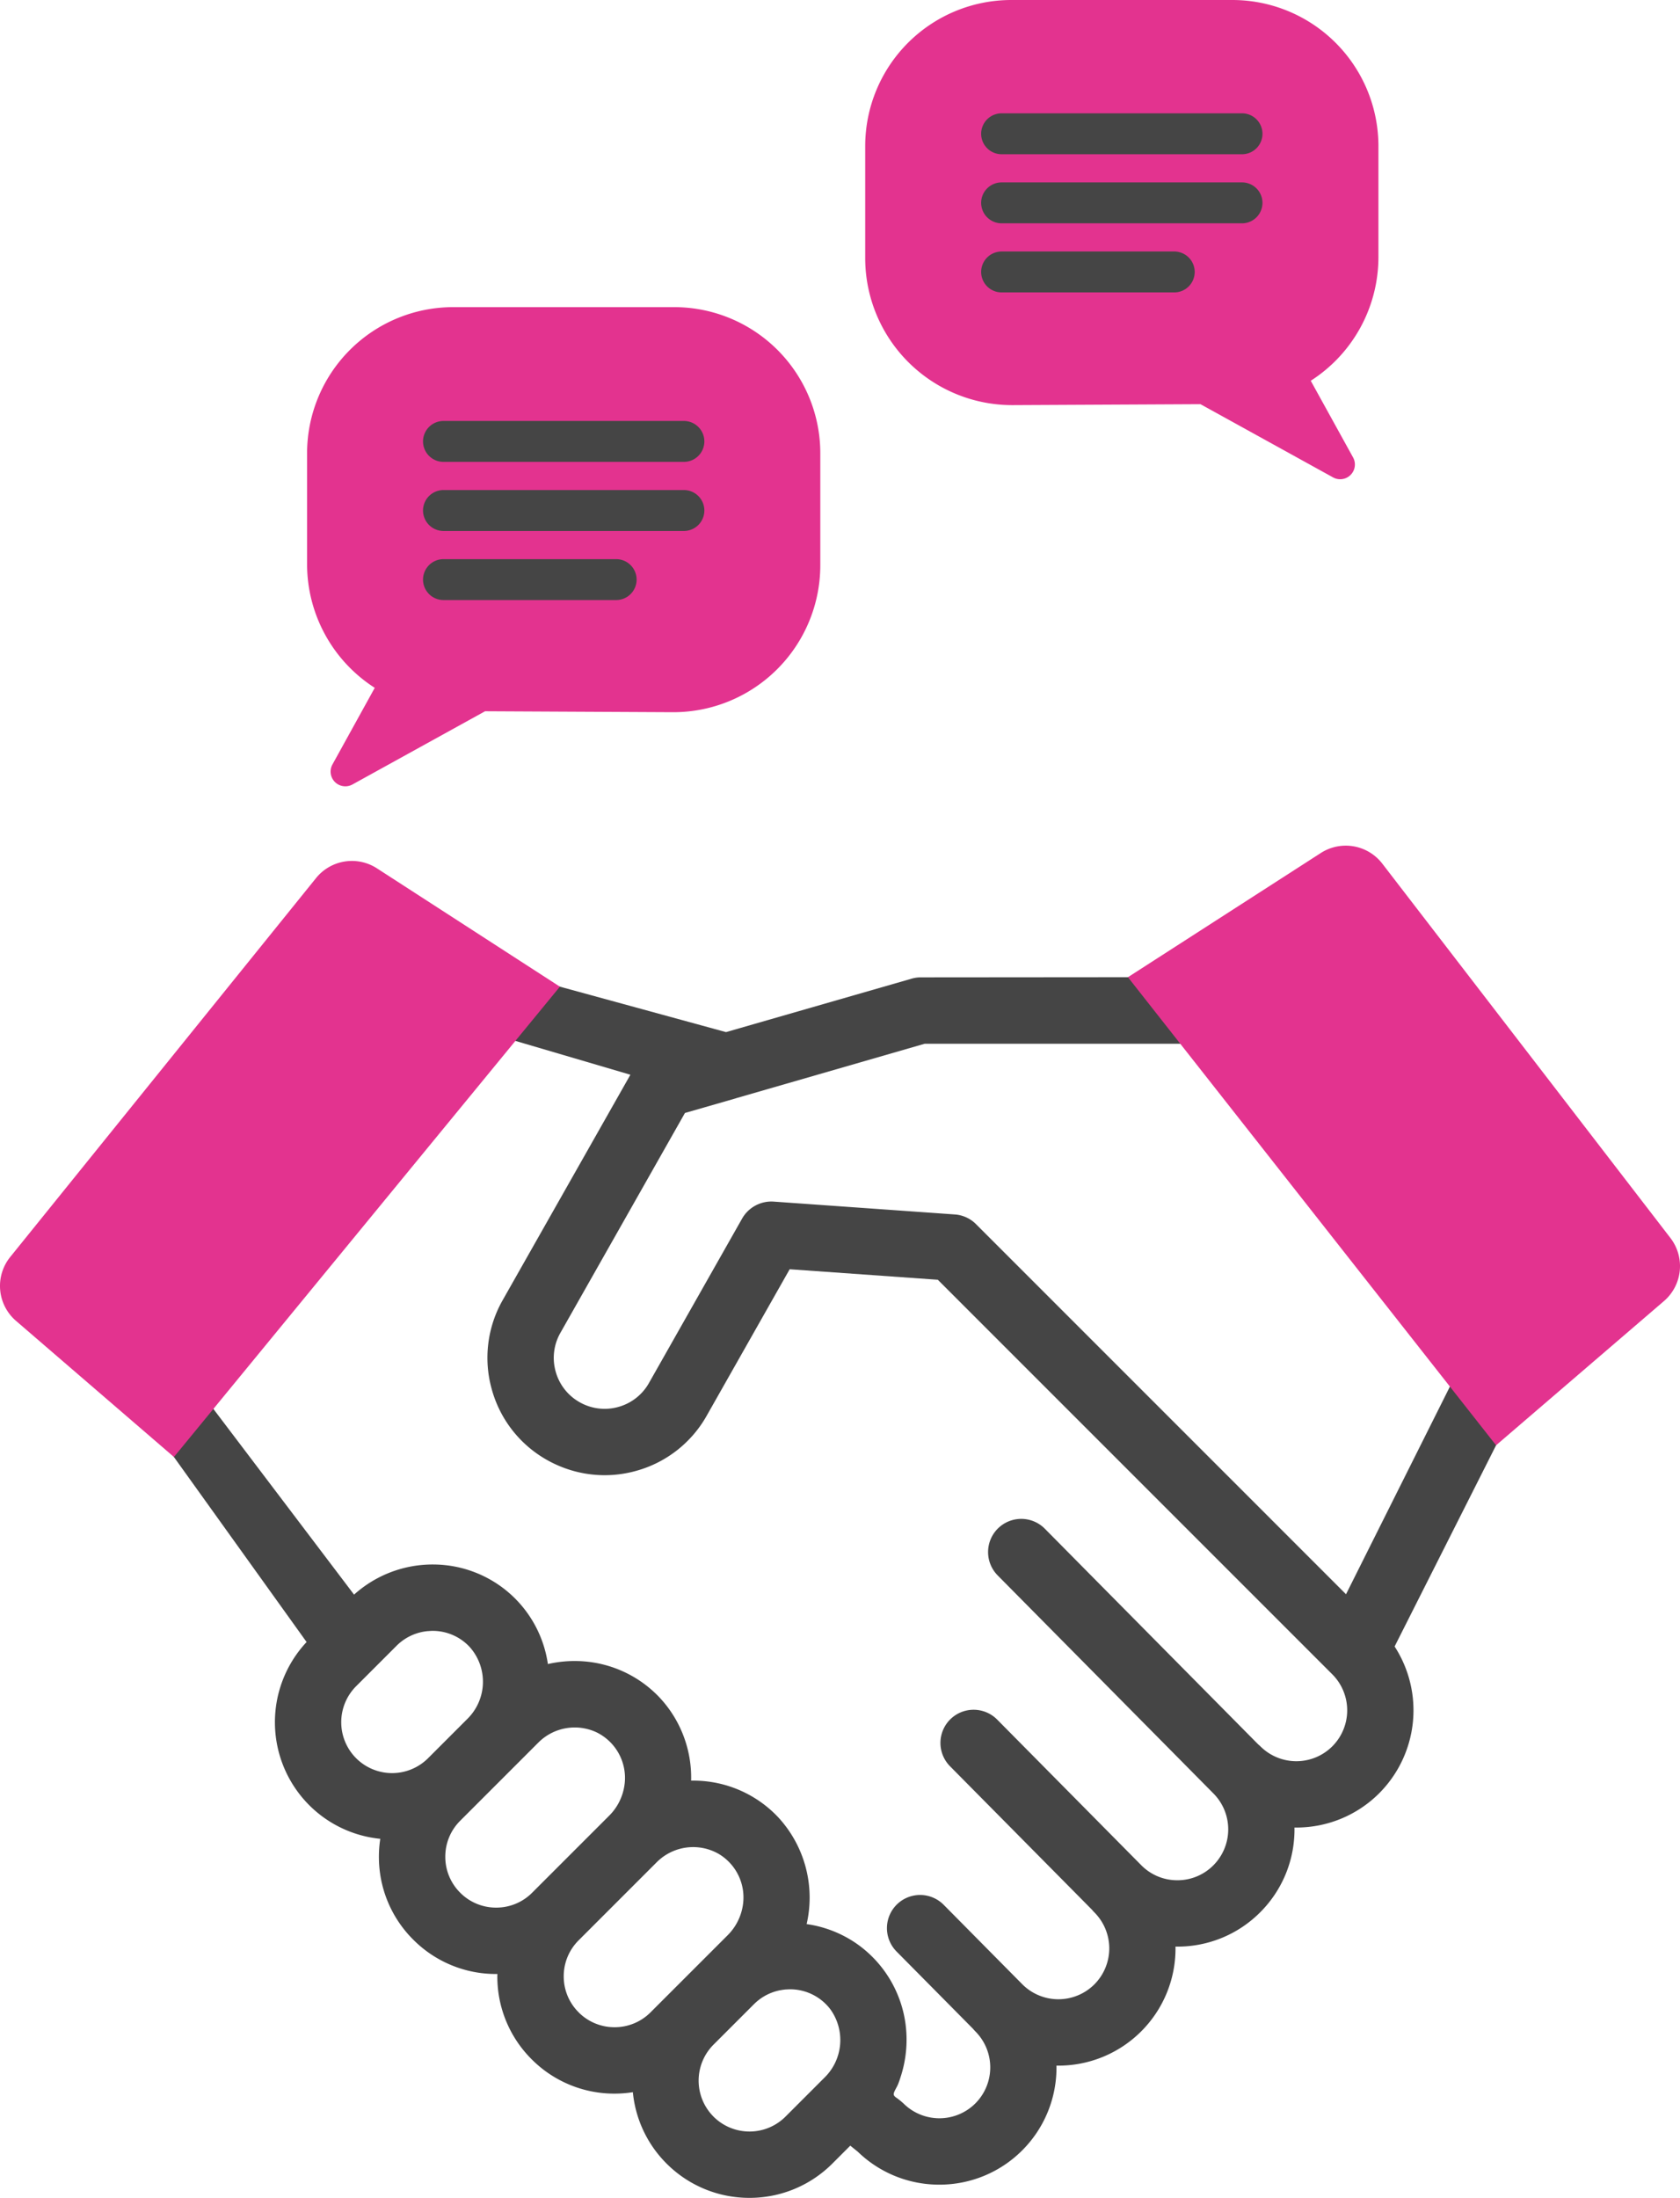 <svg xmlns="http://www.w3.org/2000/svg" width="278.443" height="364.176" viewBox="0 0 278.443 364.176"><defs><style>.a{fill:#454545;}.b{fill:#e3338f;}</style></defs><g transform="translate(505.31 0.428)"><path class="a" d="M-440.2,343.054l6.7-6.7c.2-.2.416-.4.635-.575a8.419,8.419,0,0,1,4.58-1.859c.047,0,.1,0,.143-.006.24-.019.479-.032.721-.03a8.381,8.381,0,0,1,6.015,2.642,8.642,8.642,0,0,1-.372,11.959l-6.5,6.5a8.442,8.442,0,0,1-11.925,0A8.445,8.445,0,0,1-440.2,343.054Zm17.247,34.216a8.37,8.37,0,0,1-2.47-5.961,8.378,8.378,0,0,1,2.47-5.963l13-13a8.521,8.521,0,0,1,9.587-1.656,8.4,8.4,0,0,1,4.646,8.708,8.9,8.9,0,0,1-2.511,5.081l-12.794,12.791a8.376,8.376,0,0,1-5.964,2.471A8.376,8.376,0,0,1-422.956,377.27Zm19.628,19.819a8.371,8.371,0,0,1-2.47-5.962,8.378,8.378,0,0,1,2.47-5.963l13-13a8.528,8.528,0,0,1,10.195-1.337,8.392,8.392,0,0,1,4.026,8.522,8.913,8.913,0,0,1-2.5,4.948L-391.4,397.089a8.378,8.378,0,0,1-5.963,2.47A8.38,8.38,0,0,1-403.329,397.089Zm22.357,17.283a8.442,8.442,0,0,1,0-11.925l6.7-6.7c.2-.2.415-.393.633-.573a.094.094,0,0,0,.015-.013,8.4,8.4,0,0,1,3.739-1.737l.1-.013c.235-.043.475-.077.714-.1.1-.009.193-.009.291-.015.2-.011.392-.023.591-.021a8.378,8.378,0,0,1,6.015,2.642,7.622,7.622,0,0,1,.543.64,8.7,8.7,0,0,1-.949,11.354l-6.467,6.467A8.442,8.442,0,0,1-380.971,414.372Zm-35.491-179.025,21.714,6.388-21.162,37.342a19.3,19.3,0,0,0-1.82,14.757,19.3,19.3,0,0,0,9.147,11.724q.423.24.856.458l.066.032a19.626,19.626,0,0,0,2.332.977,19.3,19.3,0,0,0,11.506.355,19.3,19.3,0,0,0,11.722-9.147l13.752-24.268,24.554,1.741,65.385,65.382a8.447,8.447,0,0,1,0,11.927,8.44,8.44,0,0,1-11.925,0,4.889,4.889,0,0,0-.375-.336l-35.35-35.722a5.5,5.5,0,0,0-7.776-.038,5.5,5.5,0,0,0-.04,7.773l35.733,36.105.013.013a8.445,8.445,0,0,1,0,11.927,8.378,8.378,0,0,1-5.963,2.47,8.373,8.373,0,0,1-5.964-2.47l-23.9-24.153a5.5,5.5,0,0,0-7.773-.041,5.5,5.5,0,0,0-.041,7.776l23.539,23.782a4.991,4.991,0,0,0,.385.43,8.445,8.445,0,0,1,0,11.927,8.448,8.448,0,0,1-11.93,0l-13.046-13.182a5.5,5.5,0,0,0-7.776-.041,5.5,5.5,0,0,0-.041,7.773l12.682,12.813a4.827,4.827,0,0,0,.387.432,8.445,8.445,0,0,1,0,11.927,8.44,8.44,0,0,1-11.925,0,12.213,12.213,0,0,0-1.247-.995c-.359-.274-.453-.464-.274-.9s.453-.843.635-1.288c.2-.5.364-1.007.522-1.521a19.829,19.829,0,0,0,.713-8.458,19.347,19.347,0,0,0-8.212-13.379,19.3,19.3,0,0,0-8.178-3.17,19.607,19.607,0,0,0-4.708-17.692A19.284,19.284,0,0,0-384.1,358.7c-.193,0-.385,0-.58,0a19.407,19.407,0,0,0-5.2-13.741,19.29,19.29,0,0,0-13.848-6.077,19.761,19.761,0,0,0-4.691.5,19.28,19.28,0,0,0-6.426-11.782,19.273,19.273,0,0,0-12.426-4.715,19.475,19.475,0,0,0-13.273,4.993l-24.9-32.86-18.84-9.3,35.873,50.015a19.452,19.452,0,0,0,.428,27.027,19.344,19.344,0,0,0,11.784,5.58,19.528,19.528,0,0,0-.227,2.971,19.3,19.3,0,0,0,5.69,13.737,19.3,19.3,0,0,0,13.739,5.692c.071,0,.139,0,.208-.006,0,.133-.009.264-.009.4a19.31,19.31,0,0,0,5.69,13.739,19.308,19.308,0,0,0,13.739,5.69,19.8,19.8,0,0,0,3.033-.238,19.33,19.33,0,0,0,5.587,11.829,19.363,19.363,0,0,0,13.738,5.681,19.37,19.37,0,0,0,13.739-5.681l2.971-2.971,1.247,1.006a19.362,19.362,0,0,0,13.51,5.457,19.363,19.363,0,0,0,13.738-5.681,19.376,19.376,0,0,0,5.679-14.043,19.387,19.387,0,0,0,14.042-5.677A19.385,19.385,0,0,0-304.4,386.2a19.319,19.319,0,0,0,14.041-5.688,19.368,19.368,0,0,0,5.679-14.042,19.381,19.381,0,0,0,14.043-5.679,19.46,19.46,0,0,0,2.554-24.321l26.067-51.675L-258,291.572l-18.137,36.245-61.337-61.335a4.885,4.885,0,0,0-.363-.334,5.506,5.506,0,0,0-3.134-1.262l-30.064-2.132a5.588,5.588,0,0,0-5.172,2.774l-15.461,27.286a8.379,8.379,0,0,1-5.089,3.97,8.378,8.378,0,0,1-6.407-.792,8.379,8.379,0,0,1-3.97-5.089,8.368,8.368,0,0,1,.791-6.406l20.64-36.426,8.364-2.406c.055-.017.109-.038.165-.055l31.215-9.014h44.711l4.357-11.036-49.857.041a5.436,5.436,0,0,0-1.512.252l-30.638,8.819-49.749-13.607Z" transform="translate(-6.084 -64.081)"/><path class="b" d="M-242.262,218.534l61.014,77.561,27.823-23.893a7.638,7.638,0,0,0,1.076-10.453l-47.757-62.032a7.637,7.637,0,0,0-10.186-1.763Z" transform="translate(-76.103 -57.043)"/><path class="b" d="M-412.514,221.135l-63.967,77.93-26.177-22.556a7.637,7.637,0,0,1-.957-10.584l50.686-62.783a7.638,7.638,0,0,1,10.09-1.616Z" transform="translate(0 -58.074)"/><path class="b" d="M-218.474,42.148V23.791A24.219,24.219,0,0,0-242.694-.428h-36.622a24.219,24.219,0,0,0-24.219,24.219v18.54A24.364,24.364,0,0,0-279.048,66.7l31.073-.157,21.983,12.134a2.439,2.439,0,0,0,3.314-3.314l-7.012-12.7A24.339,24.339,0,0,0-218.474,42.148Z" transform="translate(-58.376 0)"/><g transform="translate(-454.414 50.464)"><path class="b" d="M-433.694,113.757V95.4a24.219,24.219,0,0,1,24.219-24.219h36.622A24.219,24.219,0,0,1-348.633,95.4v18.54A24.364,24.364,0,0,1-373.121,138.3l-31.073-.158-21.983,12.134a2.439,2.439,0,0,1-3.314-3.314l7.012-12.7A24.339,24.339,0,0,1-433.694,113.757Z" transform="translate(433.694 -71.181)"/></g><path class="a" d="M-233.258,42.1h-39.848a3.393,3.393,0,0,0-3.39,3.389,3.394,3.394,0,0,0,3.39,3.39h39.848a3.393,3.393,0,0,0,3.389-3.39A3.393,3.393,0,0,0-233.258,42.1Z" transform="translate(-66.199 -12.305)"/><path class="a" d="M-273.106,32.773h39.848a3.393,3.393,0,0,0,3.389-3.39,3.393,3.393,0,0,0-3.389-3.39h-39.848a3.394,3.394,0,0,0-3.39,3.39A3.394,3.394,0,0,0-273.106,32.773Z" transform="translate(-66.199 -7.644)"/><path class="a" d="M-244.485,58.21h-28.62a3.394,3.394,0,0,0-3.39,3.39,3.393,3.393,0,0,0,3.39,3.389h28.62A3.393,3.393,0,0,0-241.1,61.6,3.394,3.394,0,0,0-244.485,58.21Zm1.832,4.111a1.96,1.96,0,0,1-.375.6,1.96,1.96,0,0,0,.375-.6,1.961,1.961,0,0,0,.136-.721,1.965,1.965,0,0,0-.136-.722,1.968,1.968,0,0,0-.375-.6,1.968,1.968,0,0,1,.375.6,1.965,1.965,0,0,1,.136.722A1.961,1.961,0,0,1-242.653,62.321Z" transform="translate(-66.199 -16.965)"/><path class="a" d="M-363.417,113.828h-39.848a3.393,3.393,0,0,0-3.389,3.39,3.393,3.393,0,0,0,3.389,3.39h39.848a3.393,3.393,0,0,0,3.389-3.39A3.393,3.393,0,0,0-363.417,113.828Z" transform="translate(-28.543 -33.056)"/><path class="a" d="M-363.417,97.72h-39.848a3.393,3.393,0,0,0-3.389,3.39,3.393,3.393,0,0,0,3.389,3.39h39.848a3.393,3.393,0,0,0,3.389-3.39A3.393,3.393,0,0,0-363.417,97.72Z" transform="translate(-28.543 -28.396)"/><path class="a" d="M-374.644,129.936h-28.62a3.394,3.394,0,0,0-3.39,3.39,3.394,3.394,0,0,0,3.39,3.39h28.62a3.394,3.394,0,0,0,3.39-3.39A3.394,3.394,0,0,0-374.644,129.936Z" transform="translate(-28.543 -37.716)"/></g></svg>